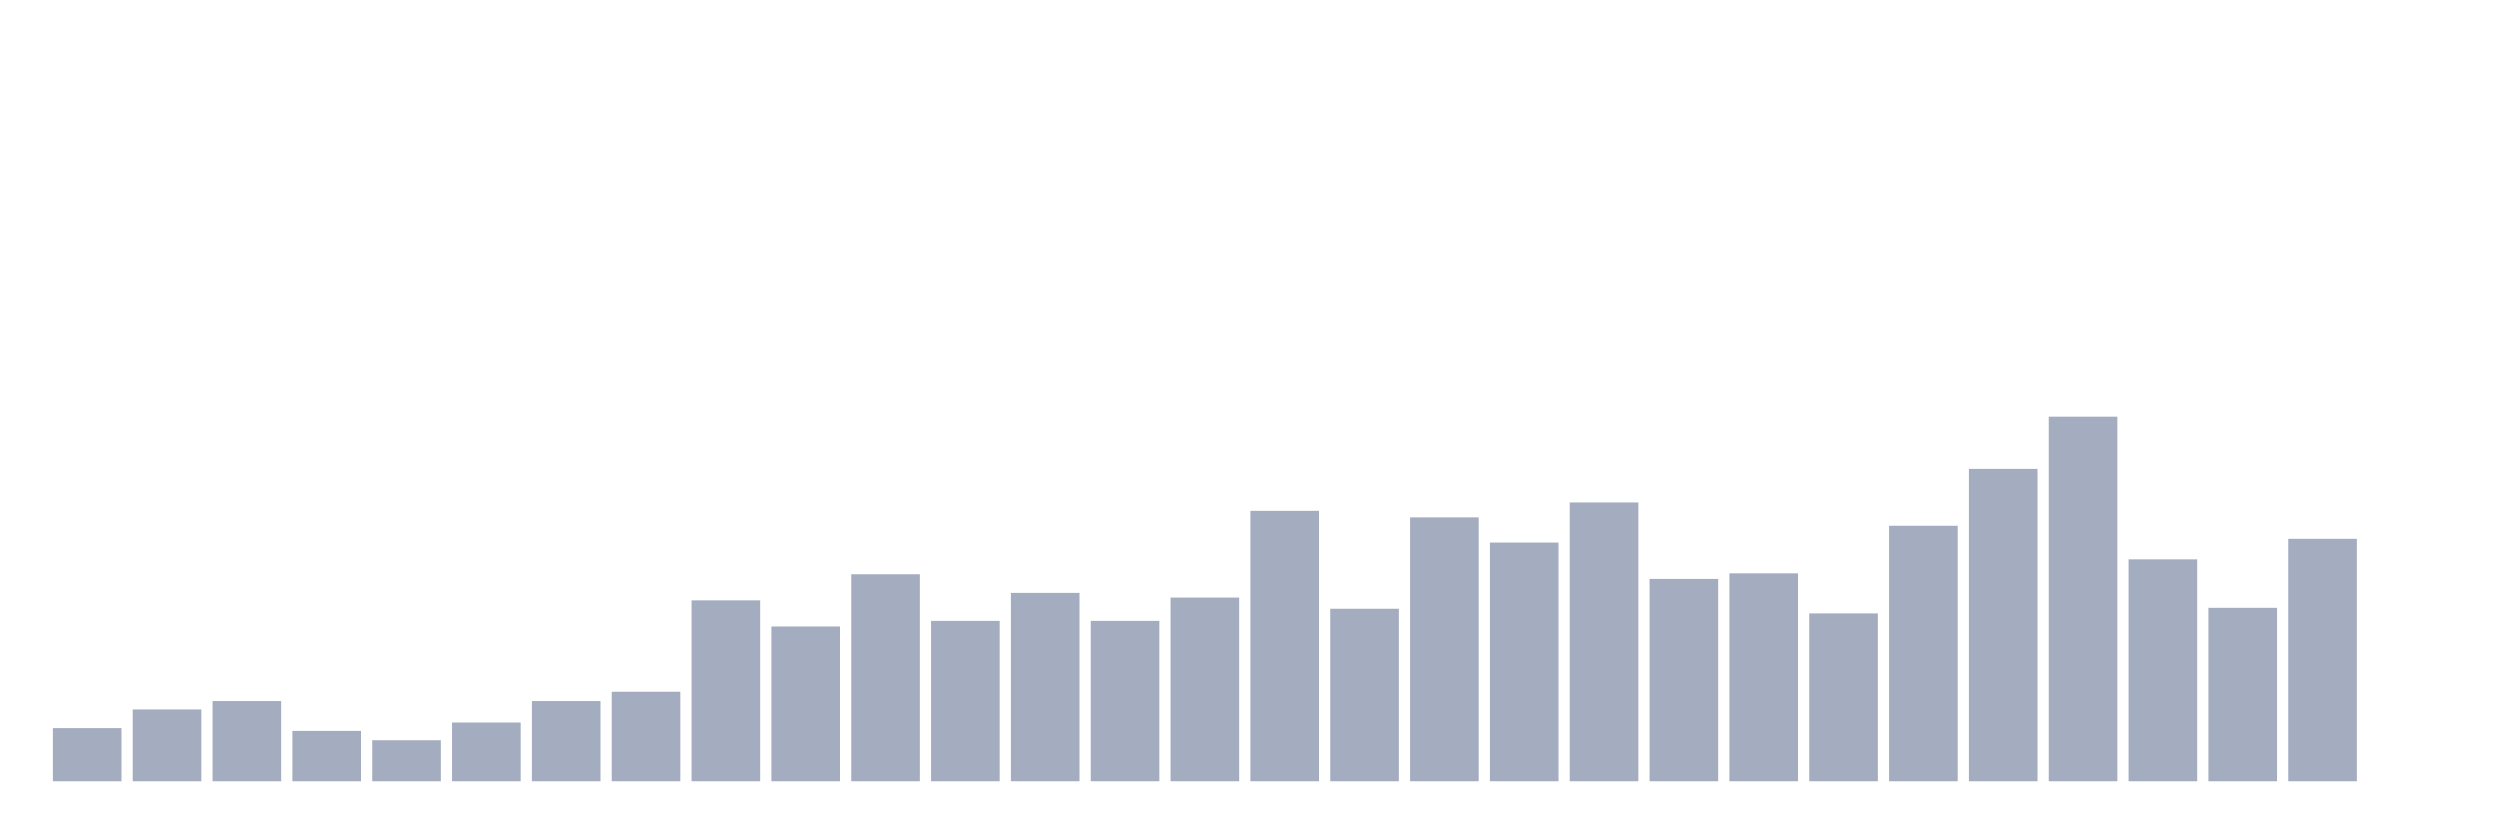 <svg xmlns="http://www.w3.org/2000/svg" viewBox="0 0 480 160"><g transform="translate(10,10)"><rect class="bar" x="0.153" width="13.175" y="129.795" height="10.205" fill="rgb(164,173,192)"></rect><rect class="bar" x="15.482" width="13.175" y="126.215" height="13.785" fill="rgb(164,173,192)"></rect><rect class="bar" x="30.81" width="13.175" y="124.604" height="15.396" fill="rgb(164,173,192)"></rect><rect class="bar" x="46.138" width="13.175" y="130.332" height="9.668" fill="rgb(164,173,192)"></rect><rect class="bar" x="61.466" width="13.175" y="132.123" height="7.877" fill="rgb(164,173,192)"></rect><rect class="bar" x="76.794" width="13.175" y="128.721" height="11.279" fill="rgb(164,173,192)"></rect><rect class="bar" x="92.123" width="13.175" y="124.604" height="15.396" fill="rgb(164,173,192)"></rect><rect class="bar" x="107.451" width="13.175" y="122.813" height="17.187" fill="rgb(164,173,192)"></rect><rect class="bar" x="122.779" width="13.175" y="105.269" height="34.731" fill="rgb(164,173,192)"></rect><rect class="bar" x="138.107" width="13.175" y="110.281" height="29.719" fill="rgb(164,173,192)"></rect><rect class="bar" x="153.436" width="13.175" y="100.256" height="39.744" fill="rgb(164,173,192)"></rect><rect class="bar" x="168.764" width="13.175" y="109.207" height="30.793" fill="rgb(164,173,192)"></rect><rect class="bar" x="184.092" width="13.175" y="103.836" height="36.164" fill="rgb(164,173,192)"></rect><rect class="bar" x="199.42" width="13.175" y="109.207" height="30.793" fill="rgb(164,173,192)"></rect><rect class="bar" x="214.748" width="13.175" y="104.731" height="35.269" fill="rgb(164,173,192)"></rect><rect class="bar" x="230.077" width="13.175" y="88.082" height="51.918" fill="rgb(164,173,192)"></rect><rect class="bar" x="245.405" width="13.175" y="106.88" height="33.12" fill="rgb(164,173,192)"></rect><rect class="bar" x="260.733" width="13.175" y="89.335" height="50.665" fill="rgb(164,173,192)"></rect><rect class="bar" x="276.061" width="13.175" y="94.169" height="45.831" fill="rgb(164,173,192)"></rect><rect class="bar" x="291.39" width="13.175" y="86.471" height="53.529" fill="rgb(164,173,192)"></rect><rect class="bar" x="306.718" width="13.175" y="101.151" height="38.849" fill="rgb(164,173,192)"></rect><rect class="bar" x="322.046" width="13.175" y="100.077" height="39.923" fill="rgb(164,173,192)"></rect><rect class="bar" x="337.374" width="13.175" y="107.775" height="32.225" fill="rgb(164,173,192)"></rect><rect class="bar" x="352.702" width="13.175" y="90.946" height="49.054" fill="rgb(164,173,192)"></rect><rect class="bar" x="368.031" width="13.175" y="80.026" height="59.974" fill="rgb(164,173,192)"></rect><rect class="bar" x="383.359" width="13.175" y="70" height="70" fill="rgb(164,173,192)"></rect><rect class="bar" x="398.687" width="13.175" y="97.391" height="42.609" fill="rgb(164,173,192)"></rect><rect class="bar" x="414.015" width="13.175" y="106.701" height="33.299" fill="rgb(164,173,192)"></rect><rect class="bar" x="429.344" width="13.175" y="93.453" height="46.547" fill="rgb(164,173,192)"></rect><rect class="bar" x="444.672" width="13.175" y="140" height="0" fill="rgb(164,173,192)"></rect></g></svg>